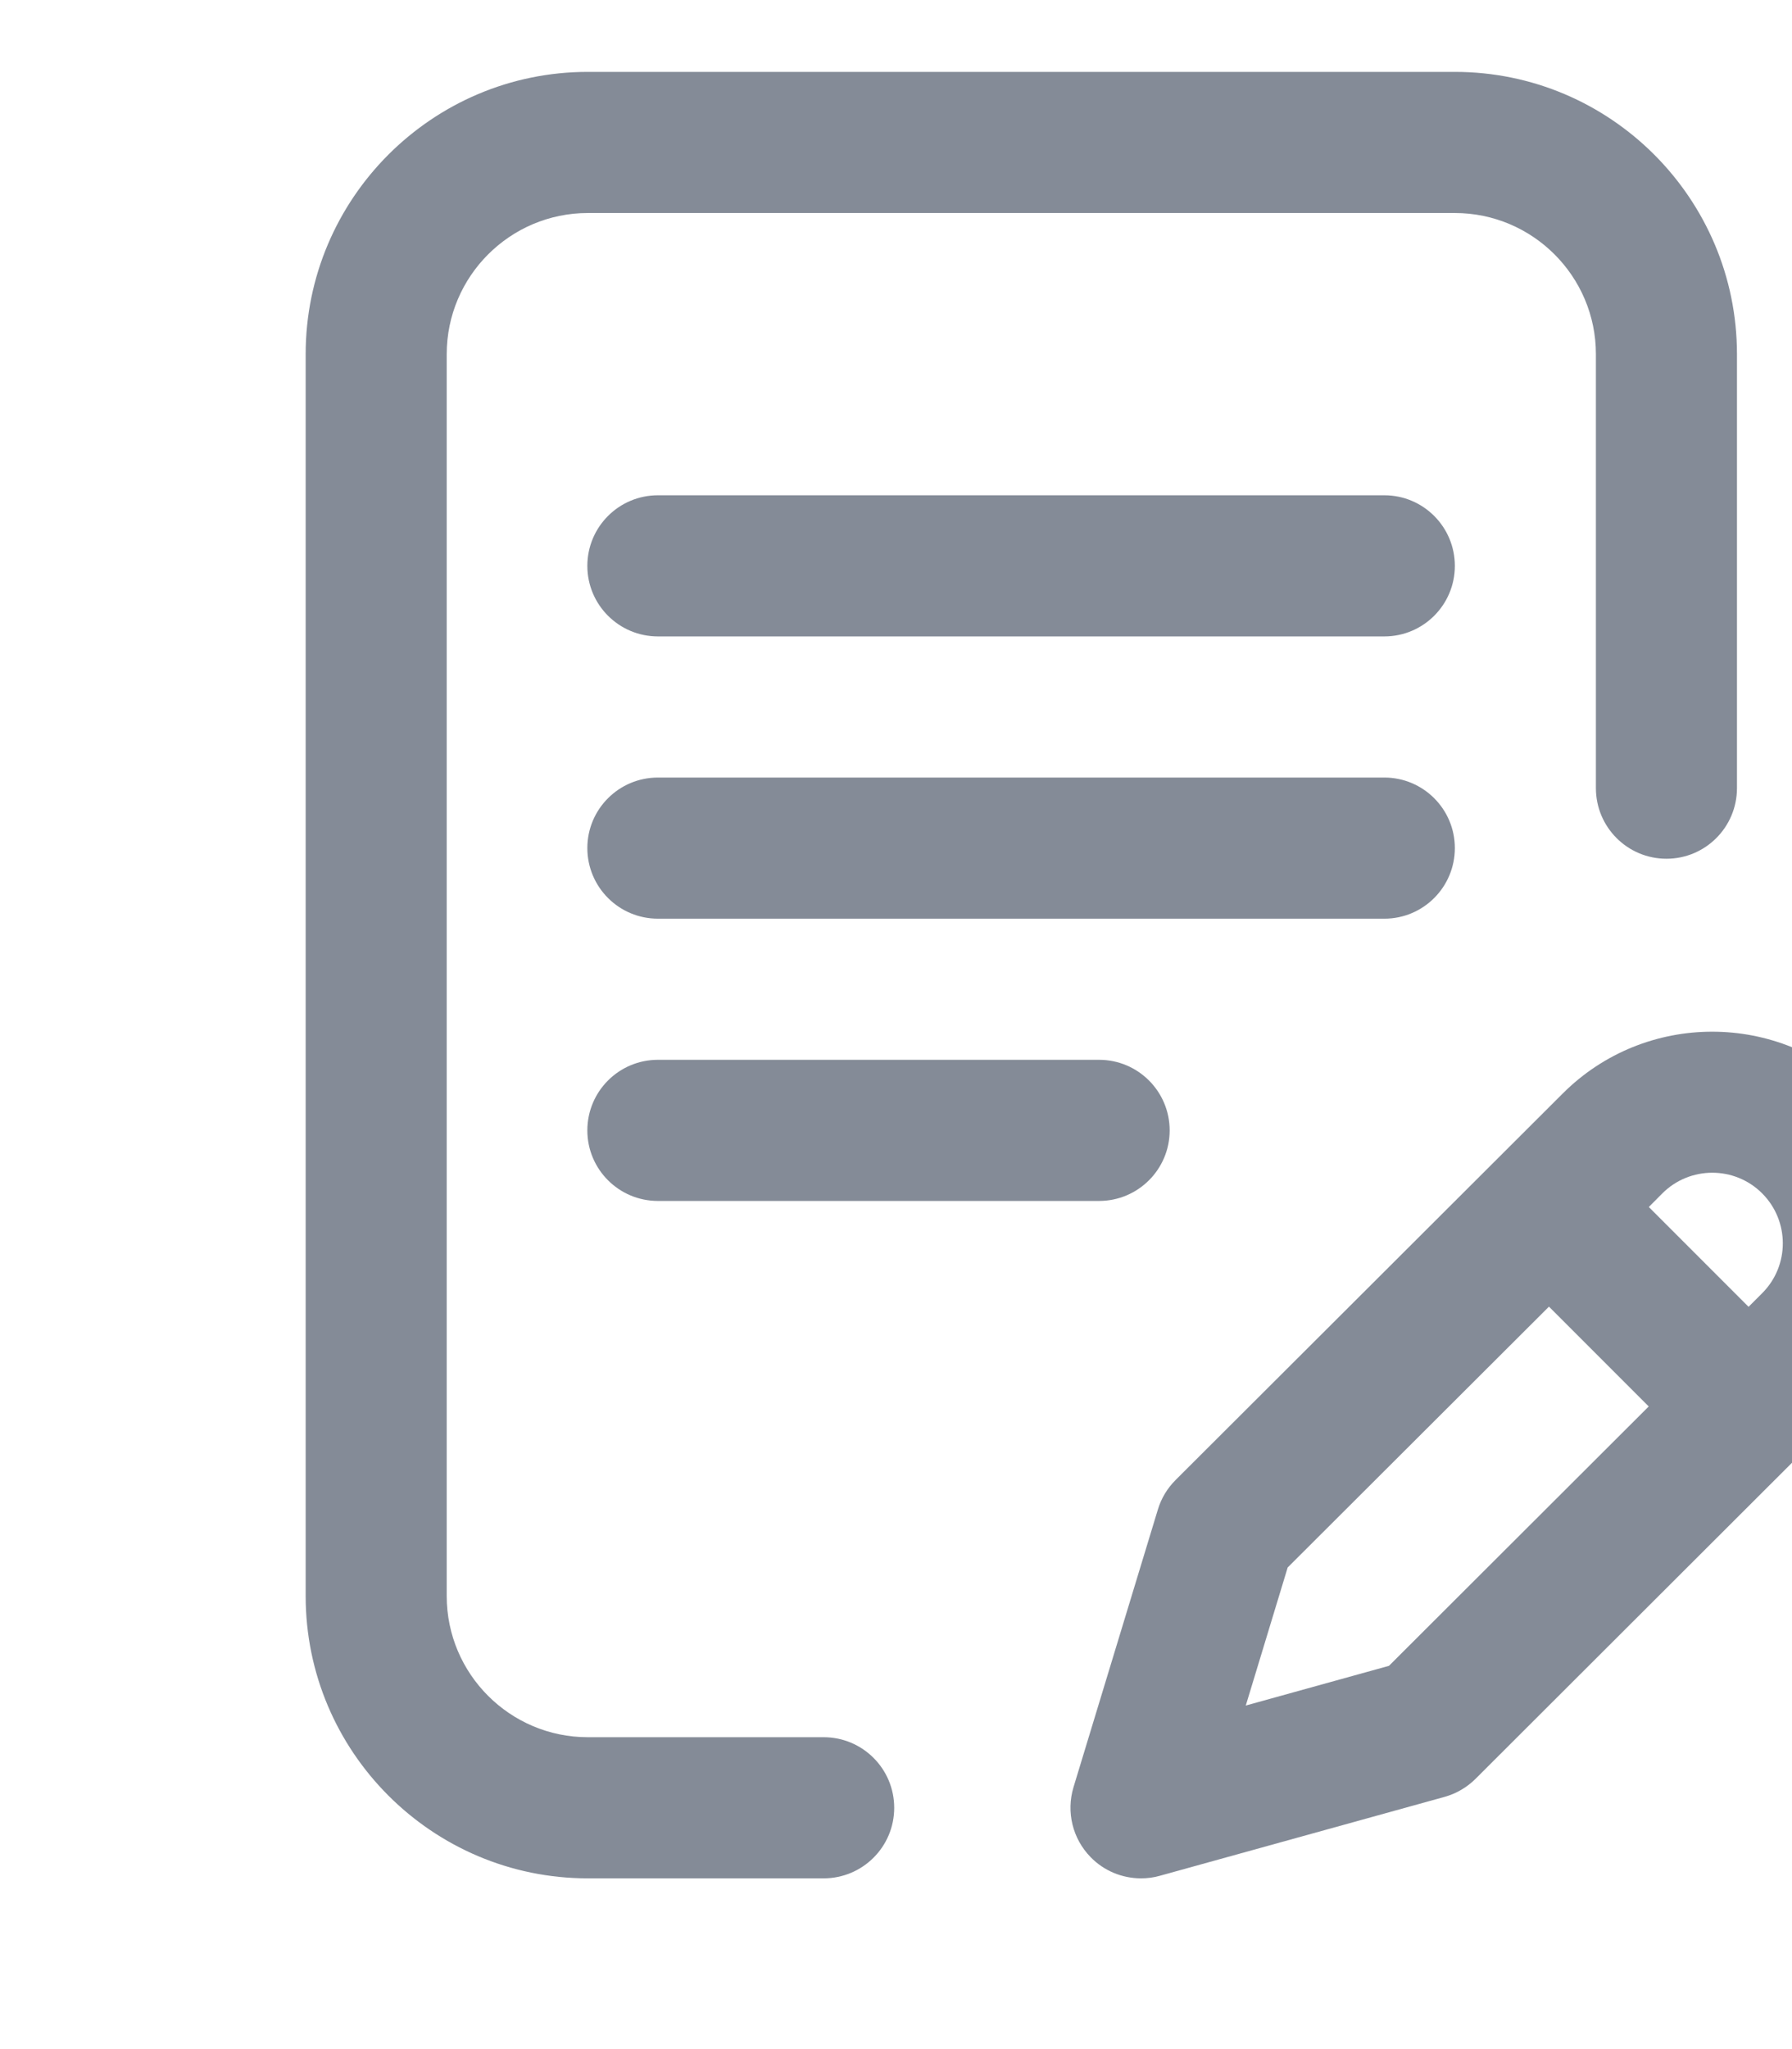 <svg width="21" height="24" viewBox="0 0 21 24" fill="none" xmlns="http://www.w3.org/2000/svg">
<g clip-path="url(#clip0_5640_108822)">
<path d="M17.049 9.933C17.049 9.477 16.679 9.107 16.223 9.107L7.71 9.107C7.253 9.107 6.883 9.477 6.883 9.933C6.883 10.39 7.253 10.76 7.71 10.76L16.223 10.76C16.679 10.76 17.049 10.39 17.049 9.933Z" fill="#848B97"/>
<path d="M7.71 12.413C7.253 12.413 6.883 12.783 6.883 13.24C6.883 13.696 7.253 14.066 7.71 14.066L12.88 14.066C13.336 14.066 13.707 13.696 13.707 13.24C13.707 12.783 13.336 12.413 12.88 12.413L7.71 12.413Z" fill="#848B97"/>
<path d="M9.652 20.347L6.888 20.347C5.977 20.347 5.235 19.606 5.235 18.694L5.235 4.148C5.235 3.237 5.977 2.495 6.888 2.495L17.049 2.495C17.961 2.495 18.702 3.237 18.702 4.148L18.702 9.231C18.702 9.688 19.072 10.058 19.529 10.058C19.985 10.058 20.355 9.688 20.355 9.231L20.355 4.148C20.355 2.325 18.872 0.842 17.049 0.842L6.888 0.842C5.065 0.842 3.582 2.325 3.582 4.148L3.582 18.694C3.582 20.517 5.065 22 6.888 22L9.652 22C10.109 22 10.479 21.63 10.479 21.174C10.479 20.717 10.109 20.347 9.652 20.347Z" fill="#848B97"/>
<path d="M21.819 12.809C20.852 11.842 19.279 11.842 18.313 12.808L13.776 17.335C13.679 17.432 13.608 17.55 13.569 17.68L12.58 20.933C12.493 21.222 12.569 21.535 12.78 21.751C12.937 21.913 13.152 22 13.371 22C13.445 22 13.519 21.991 13.592 21.97L16.928 21.046C17.065 21.008 17.19 20.935 17.291 20.835L21.819 16.315C22.786 15.348 22.786 13.775 21.819 12.809ZM16.277 19.511L14.599 19.976L15.09 18.359L18.152 15.304L19.321 16.473L16.277 19.511ZM20.651 15.146L20.491 15.306L19.322 14.137L19.481 13.977C19.804 13.655 20.328 13.655 20.65 13.977C20.973 14.3 20.973 14.824 20.651 15.146Z" fill="#848B97"/>
<path d="M16.223 5.801L7.71 5.801C7.253 5.801 6.883 6.171 6.883 6.628C6.883 7.084 7.253 7.454 7.71 7.454L16.223 7.454C16.679 7.454 17.049 7.084 17.049 6.628C17.049 6.171 16.679 5.801 16.223 5.801Z" fill="#848B97"/>
</g>
<defs>
<clipPath id="clip0_5640_108822">
<rect width="20.418" height="24" fill="white" transform="translate(0.582)"/>
</clipPath>
</defs>
</svg>
